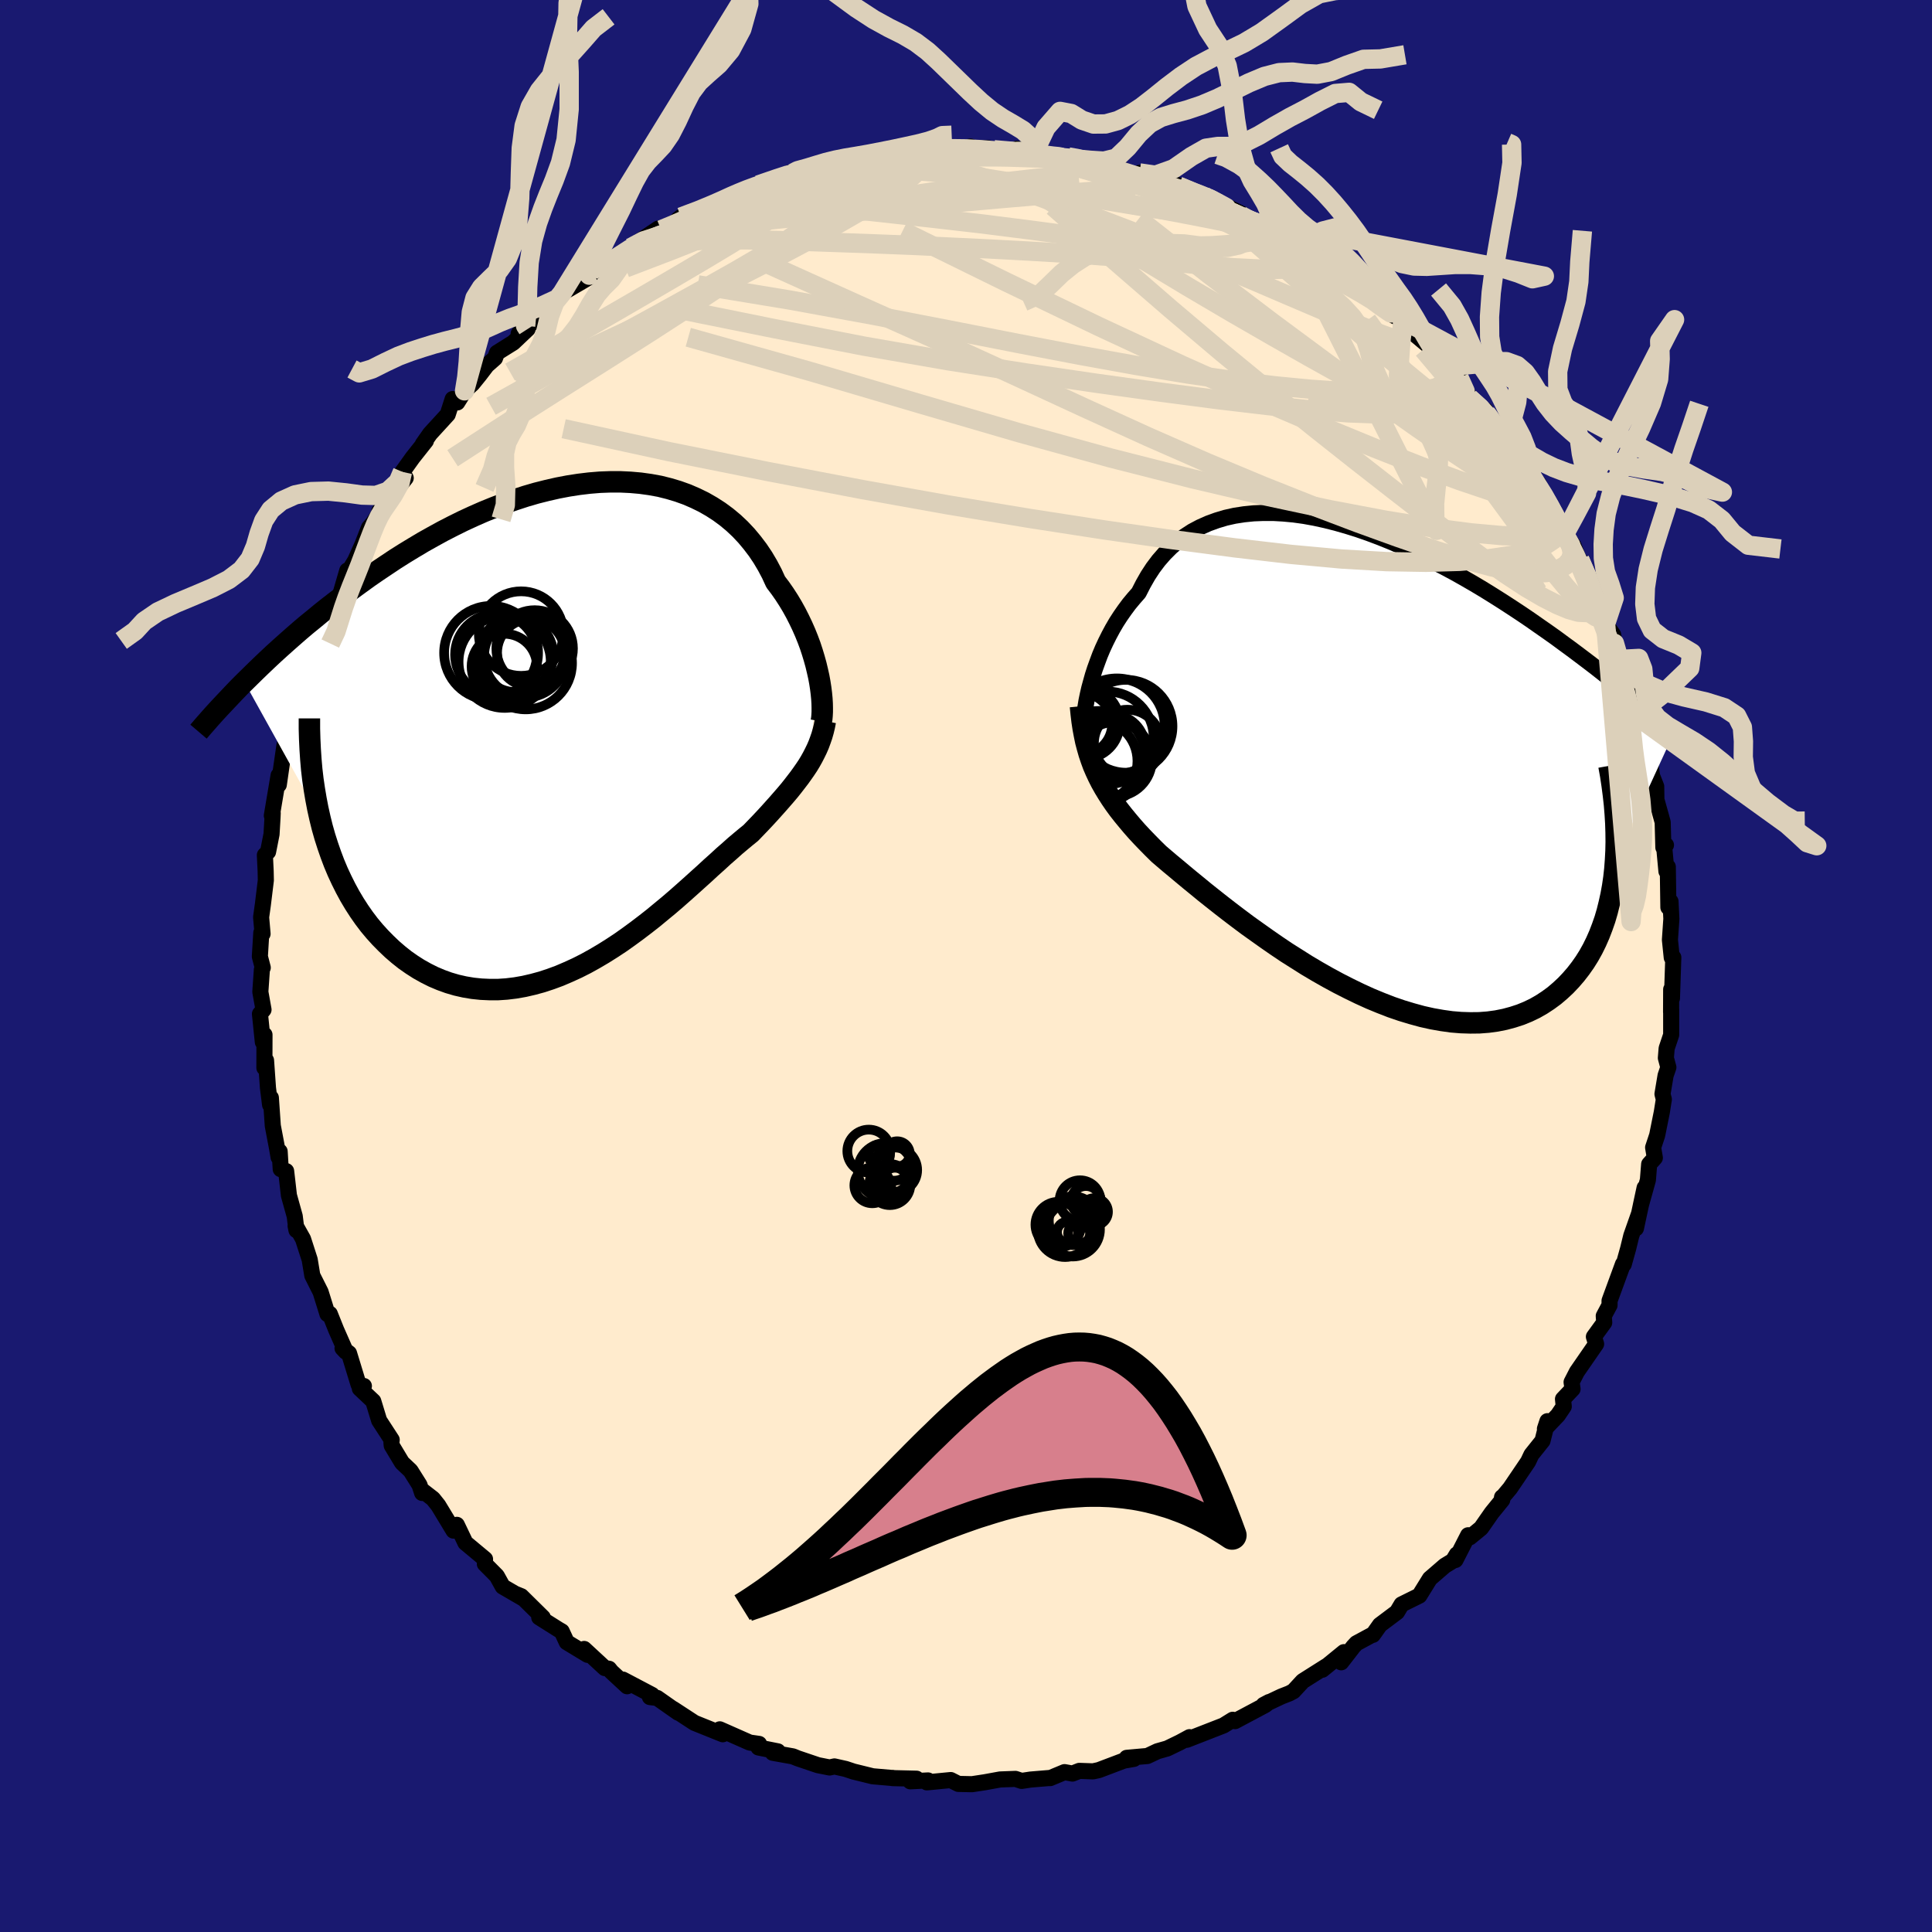 
  <svg viewBox="-100 -100 200 200" xmlns="http://www.w3.org/2000/svg" width="500" height="500" id="face-svg">
    <defs>
      <clipPath id="leftEyeClipPath">
        <polyline points="25.38,-5.32 25.24,-5.94 25.09,-6.57 24.91,-7.22 24.71,-7.88 24.49,-8.55 24.24,-9.22 23.97,-9.89 23.67,-10.57 23.35,-11.24 23.01,-11.91 22.64,-12.58 22.25,-13.23 21.83,-13.88 21.39,-14.51 20.92,-15.13 20.52,-16 20.07,-16.85 19.59,-17.66 19.06,-18.45 18.49,-19.2 17.89,-19.92 17.24,-20.61 16.56,-21.25 15.84,-21.85 15.08,-22.41 14.29,-22.92 13.47,-23.39 12.61,-23.81 11.73,-24.19 10.81,-24.52 9.87,-24.8 8.91,-25.04 7.92,-25.22 6.91,-25.36 5.89,-25.45 4.84,-25.5 3.79,-25.5 2.72,-25.46 1.63,-25.37 0.55,-25.24 -0.55,-25.07 -1.65,-24.86 -2.75,-24.61 -3.86,-24.33 -4.96,-24.01 -6.06,-23.65 -7.15,-23.27 -8.24,-22.85 -9.32,-22.41 -10.39,-21.94 -11.45,-21.45 -12.5,-20.93 -13.53,-20.4 -14.55,-19.84 -15.55,-19.28 -16.54,-18.69 -17.51,-18.1 -18.46,-17.5 -19.39,-16.88 -20.3,-16.27 -21.2,-15.65 -22.07,-15.02 -22.92,-14.4 -23.75,-13.78 -24.57,-13.16 -25.36,-12.55 -26.14,-11.93 -26.89,-11.31 -27.64,-10.7 -28.36,-10.09 -29.07,-9.47 -29.75,-8.87 -30.42,-8.27 -31.08,-7.67 -31.71,-7.08 -32.33,-6.49 -32.93,-5.91 -33.51,-5.34 -34.08,-4.78 -26.26,9.31 -26.02,10.28 -25.75,11.23 -25.45,12.17 -25.13,13.09 -24.79,13.99 -24.42,14.87 -24.02,15.73 -23.6,16.57 -23.16,17.38 -22.69,18.17 -22.2,18.93 -21.69,19.66 -21.16,20.36 -20.6,21.03 -20.02,21.67 -19.41,22.29 -18.78,22.89 -18.13,23.45 -17.45,23.99 -16.75,24.48 -16.03,24.94 -15.28,25.36 -14.52,25.74 -13.74,26.07 -12.94,26.36 -12.12,26.6 -11.28,26.79 -10.44,26.93 -9.58,27.02 -8.7,27.06 -7.82,27.06 -6.93,27 -6.03,26.89 -5.12,26.73 -4.21,26.52 -3.29,26.27 -2.38,25.97 -1.46,25.63 -0.55,25.24 0.37,24.82 1.28,24.36 2.18,23.86 3.08,23.33 3.97,22.77 4.85,22.19 5.71,21.58 6.57,20.95 7.41,20.31 8.24,19.66 9.05,18.99 9.85,18.33 10.63,17.66 11.39,16.99 12.13,16.33 12.85,15.68 13.55,15.05 14.22,14.43 14.88,13.84 15.51,13.26 16.13,12.72 16.71,12.2 17.28,11.72 17.82,11.27 18.34,10.85 18.84,10.33 19.34,9.81 19.81,9.31 20.27,8.81 20.71,8.32 21.14,7.84 21.55,7.37 21.95,6.91 22.33,6.46 22.69,6.01 23.03,5.57 23.36,5.14 23.67,4.71 23.97,4.28 24.25,3.86" />
      </clipPath>
      <clipPath id="rightEyeClipPath">
        <polyline points="-28.43,-7.9 -28.25,-8.56 -28.06,-9.24 -27.84,-9.92 -27.59,-10.61 -27.33,-11.31 -27.04,-12 -26.72,-12.69 -26.38,-13.37 -26.02,-14.04 -25.63,-14.71 -25.21,-15.36 -24.77,-15.99 -24.31,-16.61 -23.82,-17.2 -23.31,-17.78 -22.85,-18.68 -22.36,-19.54 -21.83,-20.35 -21.25,-21.12 -20.63,-21.83 -19.97,-22.49 -19.27,-23.1 -18.53,-23.64 -17.76,-24.14 -16.95,-24.57 -16.1,-24.95 -15.22,-25.27 -14.32,-25.54 -13.38,-25.75 -12.41,-25.9 -11.42,-26 -10.41,-26.04 -9.38,-26.04 -8.33,-25.98 -7.26,-25.88 -6.18,-25.73 -5.08,-25.53 -3.98,-25.29 -2.87,-25.01 -1.75,-24.69 -0.63,-24.34 0.49,-23.95 1.61,-23.53 2.73,-23.08 3.85,-22.6 4.95,-22.1 6.05,-21.58 7.14,-21.03 8.22,-20.47 9.29,-19.9 10.34,-19.31 11.38,-18.71 12.4,-18.1 13.4,-17.48 14.38,-16.86 15.35,-16.23 16.29,-15.61 17.22,-14.98 18.12,-14.35 19.01,-13.73 19.87,-13.12 20.71,-12.5 21.53,-11.9 22.33,-11.3 23.11,-10.71 23.87,-10.13 24.61,-9.55 25.33,-8.98 26.04,-8.42 26.72,-7.86 27.39,-7.31 28.04,-6.78 28.67,-6.24 29.29,-5.72 29.88,-5.21 30.46,-4.71 31.02,-4.21 31.57,-3.73 32.09,-3.26 26.05,9.89 25.98,10.82 25.88,11.73 25.75,12.62 25.59,13.5 25.4,14.36 25.19,15.21 24.95,16.03 24.67,16.83 24.37,17.61 24.04,18.36 23.68,19.09 23.29,19.79 22.87,20.46 22.42,21.1 21.94,21.72 21.43,22.31 20.89,22.88 20.31,23.42 19.71,23.93 19.07,24.4 18.4,24.84 17.7,25.24 16.97,25.59 16.21,25.9 15.41,26.16 14.59,26.38 13.74,26.55 12.86,26.67 11.95,26.74 11.02,26.75 10.06,26.72 9.08,26.64 8.08,26.5 7.06,26.32 6.03,26.09 4.97,25.8 3.91,25.48 2.83,25.11 1.75,24.69 0.66,24.24 -0.44,23.74 -1.53,23.21 -2.63,22.65 -3.72,22.06 -4.81,21.44 -5.89,20.8 -6.95,20.13 -8.01,19.46 -9.05,18.76 -10.06,18.06 -11.06,17.35 -12.04,16.65 -12.99,15.94 -13.91,15.24 -14.8,14.55 -15.66,13.87 -16.49,13.21 -17.28,12.56 -18.04,11.94 -18.75,11.35 -19.43,10.78 -20.07,10.25 -20.67,9.74 -21.22,9.27 -21.82,8.68 -22.4,8.09 -22.96,7.51 -23.49,6.94 -24,6.36 -24.48,5.79 -24.94,5.23 -25.38,4.67 -25.79,4.11 -26.18,3.54 -26.54,2.98 -26.88,2.42 -27.2,1.85 -27.49,1.28 -27.76,0.7" />
      </clipPath>
      <filter id="fuzzy">
        <feTurbulence id="turbulence" baseFrequency="0.05" numOctaves="3" type="noise" result="noise" />
        <feDisplacementMap in="SourceGraphic" in2="noise" scale="2" />
      </filter>
      <linearGradient id="rainbowGradient" x1="0%" y1="0%" x2="100%" y2="0%">
        <stop offset="0%" style="stop-color: rgb(165, 42, 42); stop-opacity: 1" />
        <stop offset="50%" style="stop-color: rgb(255, 127, 80); stop-opacity: 1" />
        <stop offset="100%" style="stop-color: rgb(64, 224, 208); stop-opacity: 1" />
      </linearGradient>
    </defs>
    <rect x="-100" y="-100" width="100%" height="100%" fill="rgb(25, 25, 112)" />
    <polyline id="faceContour" points="73.22,-0.89 73.08,3.34 73,2.42 72.99,4.77 73,4.49 73,7.13 72.53,8.53 72.45,9.52 72.71,10.49 72.42,11.34 72.1,13.25 72.24,13.81 72.03,15.13 71.55,17.52 71.13,18.79 71.31,19.86 70.72,20.52 70.59,22.15 69.86,24.77 70.25,22.96 69.35,27.16 69.68,25.62 68.87,27.92 68.54,29.27 68.09,30.88 68.01,30.86 66.62,34.65 66.62,35.11 66.02,36.23 66.07,36.91 65,38.38 65.23,39.13 63.24,42.01 62.69,43.08 62.79,43.79 61.8,44.83 61.88,45.6 61.28,46.49 59.93,47.91 60.19,47.12 59.68,49.15 58.53,50.59 58.19,51.31 56.32,54.07 55.48,55.07 55.49,54.99 55.51,55.27 54.42,56.61 53.32,58.19 52.16,59.14 51.98,58.93 50.67,61.49 50.81,60.91 50.41,61.57 49.57,62.08 48.02,63.42 46.93,65.18 45.09,66.09 44.62,66.88 42.85,68.21 42.12,69.24 42.05,69.23 40.42,70.11 40.11,70.44 38.84,72.08 39.12,71.03 36.89,72.85 37.31,72.48 34.86,74.03 33.9,75.07 33.47,75.3 32.65,75.62 30.81,76.49 31.38,76.19 30.97,76.51 27.85,78.17 27.61,78.03 26.66,78.62 22.86,80.1 23.14,79.83 22.14,80.37 20.84,81 19.82,81.29 18.78,81.78 16.64,81.97 17.38,82.08 16.34,82.26 13.75,83.24 13.15,83.37 11.73,83.32 11.02,83.6 10.2,83.45 8.71,84.07 8.61,84.06 6.68,84.22 5.76,84.36 5.12,84.15 3.53,84.21 1.94,84.5 0.62,84.7 -0.79,84.67 -1.58,84.27 -4.05,84.51 -3.93,84.31 -5.77,84.4 -5.12,84.13 -7.61,84.07 -7.58,84.05 -7.7,84.05 -9.66,83.88 -11.65,83.39 -12.46,83.12 -13.62,82.86 -14.12,82.97 -15.33,82.73 -17.43,82.02 -17.92,81.82 -20,81.45 -19.48,81.3 -21.48,80.9 -21.42,80.53 -22.39,80.39 -25.49,79.02 -25.69,79.21 -25.18,79.53 -28.11,78.35 -30.33,76.9 -29.79,77.3 -31.97,75.77 -32.72,75.68 -32.5,75.46 -35.52,73.87 -35.08,74.56 -36.71,73.05 -36.95,72.75 -37.39,72.68 -39.53,70.7 -39.17,71.31 -41.33,70 -41.85,68.88 -42.18,68.69 -44.18,67.43 -43.81,67.44 -46.04,65.24 -46.61,65.01 -45.81,65.49 -47.96,64.24 -48.57,63.14 -49.81,61.89 -49.79,61.4 -51.82,59.71 -52.71,57.85 -53.05,58.45 -54.63,55.84 -55.18,55.15 -56.33,54.26 -56.3,54.55 -56.57,53.73 -57.5,52.25 -58.38,51.42 -59.45,49.64 -59.48,49.31 -59.45,49.05 -60.75,47.05 -61.36,45.05 -62.75,43.74 -62.33,43.48 -62.88,43.33 -63.87,40.09 -64.54,39.57 -64.2,39.93 -65.2,37.66 -65.86,36.01 -66.1,36.03 -66.81,33.75 -67.67,32.04 -67.94,30.4 -68.63,28.26 -69.4,26.89 -69.31,27.35 -69.49,25.9 -70.09,23.75 -70.24,22.44 -70.38,21.23 -70.94,21.03 -71.05,19.2 -71.16,19.8 -71.32,18.86 -71.76,16.54 -71.96,13.64 -72.04,14.37 -72.26,12.62 -72.46,9.77 -72.63,10.54 -72.62,7.12 -72.79,7.88 -73.09,4.96 -72.72,4.52 -73.05,2.68 -72.89,0.37 -72.8,0.17 -73.1,-0.98 -72.95,-3.44 -72.82,-3.33 -72.97,-5.05 -72.79,-6.34 -72.48,-8.87 -72.5,-9.82 -72.58,-11.48 -72.25,-11.82 -71.89,-13.65 -71.79,-15.38 -71.77,-15.83 -71.86,-15.57 -71.16,-19.73 -71.14,-18.76 -70.55,-22.87 -70.08,-23.07 -69.77,-25.55 -70.26,-23.71 -69.08,-26.58 -68.72,-28.17 -68.64,-28.36 -68.34,-29.69 -67.66,-31.96 -67.39,-32.9 -66.99,-33.98 -66.22,-35 -65.64,-37.34 -65,-37.64 -64.83,-38.26 -64.05,-40.94 -64.05,-40.6 -63.23,-41.97 -62.48,-43.64 -61.8,-45.38 -61.39,-45.85 -60.65,-46.96 -60.53,-47.33 -60.72,-47.11 -60.13,-47.85 -58,-50.52 -58.34,-51.15 -57.28,-52.63 -55.91,-54.36 -56.23,-54.03 -55.48,-55.1 -53.65,-57.1 -53.14,-58.69 -52.66,-58.34 -51.91,-59.54 -51.1,-60.27 -50.34,-61.21 -49.6,-62.18 -48.76,-62.92 -48.55,-63.48 -46.87,-64.53 -45.38,-65.94 -46.31,-65.45 -44.44,-66.96 -43.93,-67.81 -42.53,-68.96 -41.82,-69.65 -38.39,-71.66 -39.91,-70.94 -38.54,-71.74 -38.42,-72.14 -36.24,-73.28 -34.72,-74.35 -33.68,-75.11 -31.87,-76.33 -32.41,-75.56 -30.61,-76.75 -29.17,-77.46 -29.82,-77.28 -29.51,-77.53 -27.53,-78.22 -25.61,-79.07 -24.36,-79.55 -24.85,-79.54 -23.57,-80.1 -23.4,-80.16 -21.5,-80.85 -18.9,-81.74 -17.93,-82.07 -18.3,-82.09 -15.1,-82.91 -16.01,-82.37 -13.79,-82.98 -12.87,-83.07 -13.08,-83.03 -11.03,-83.52 -9.07,-83.95 -7.07,-84.12 -7.73,-84.26 -4.73,-84.57 -4.05,-84.41 -1.52,-84.5 -3.47,-84.66 -1.46,-84.51 0.48,-84.82 0.94,-84.63 2.26,-84.67 3.22,-84.37 5.26,-84.31 5.26,-84.6 7.06,-84.22 7.25,-83.94 10.15,-83.63 10.6,-83.75 10.8,-83.8 12.87,-83.41 14.16,-82.93 16.29,-82.29 16.32,-82.38 16.87,-82.07 18.2,-81.72 17.96,-82.1 19.59,-81.74 21.59,-80.96 23,-80.38 24.16,-79.94 24.7,-79.66 24.42,-79.9 28.62,-77.82 27.46,-78.04 29.5,-77.03 29.6,-77.21 31.87,-76.17 31.01,-76.89 33.45,-75.38 33.53,-74.95 35.62,-73.94 35.63,-74.2 37.03,-72.99 37.94,-72.54 37.5,-72.46 39.36,-71.33 41.88,-69.22 42.1,-69.07 43.9,-67.52 44.4,-67.54 44.32,-67.3 45.22,-66.89 45.97,-65.8 48.07,-64.04 48.87,-63.34 48.64,-62.81 50.97,-60.3 51.05,-60.88 52.21,-58.75 52.1,-58.79 53.85,-57.21 53.75,-57.54 54.55,-55.93 55.24,-55.45 56.59,-53.77 57.5,-52.46 56.74,-52.52 59.3,-49.91 58.37,-51.01 60.64,-47.43 60.45,-47.89 60.85,-46.65 61.55,-45.41 61.95,-44.68 62.88,-43.53 63.6,-41.66 63.53,-42.06 64.43,-40.37 65.22,-37.88 65.07,-37.98 66.21,-35.42 66.99,-34.3 67.13,-33.4 67.61,-31.73 67.6,-31.22 68.52,-30.11 68.94,-28.75 69.39,-26.43 69.32,-25.95 70.24,-23.63 70.1,-24.53 70.54,-22.75 70.8,-21.31 71.02,-19.68 71.45,-18.59 71.47,-17.22 72.12,-14.89 72.19,-12.27 72.46,-12.52 72.26,-12.48 72.51,-9.8 72.65,-10.27 72.71,-6.07 72.73,-6.21 72.93,-6.68 73.02,-4.88 72.87,-2.71 73.06,-0.87 73.22,-0.89 73.08,3.34" fill="rgb(255, 235, 205)" stroke="black" stroke-width="1.667" stroke-linejoin="round" filter="url(#fuzzy)" />
    <g transform="translate(41.19 -20.86)">
      <polyline id="rightCountour" points="-28.43,-7.9 -28.25,-8.56 -28.06,-9.24 -27.84,-9.92 -27.59,-10.61 -27.33,-11.31 -27.04,-12 -26.72,-12.69 -26.38,-13.37 -26.02,-14.04 -25.63,-14.71 -25.21,-15.36 -24.77,-15.99 -24.31,-16.61 -23.82,-17.2 -23.31,-17.78 -22.85,-18.68 -22.36,-19.54 -21.83,-20.35 -21.25,-21.12 -20.63,-21.83 -19.97,-22.49 -19.27,-23.1 -18.53,-23.64 -17.76,-24.14 -16.95,-24.57 -16.1,-24.95 -15.22,-25.27 -14.32,-25.54 -13.38,-25.75 -12.41,-25.9 -11.42,-26 -10.41,-26.04 -9.38,-26.04 -8.33,-25.98 -7.26,-25.88 -6.18,-25.73 -5.08,-25.53 -3.98,-25.29 -2.87,-25.01 -1.75,-24.69 -0.63,-24.34 0.49,-23.95 1.61,-23.53 2.73,-23.08 3.85,-22.6 4.95,-22.1 6.05,-21.58 7.14,-21.03 8.22,-20.47 9.29,-19.9 10.34,-19.31 11.38,-18.71 12.4,-18.1 13.4,-17.48 14.38,-16.86 15.35,-16.23 16.29,-15.61 17.22,-14.98 18.12,-14.35 19.01,-13.73 19.87,-13.12 20.71,-12.5 21.53,-11.9 22.33,-11.3 23.11,-10.71 23.87,-10.13 24.61,-9.55 25.33,-8.98 26.04,-8.42 26.72,-7.86 27.39,-7.31 28.04,-6.78 28.67,-6.24 29.29,-5.72 29.88,-5.21 30.46,-4.71 31.02,-4.21 31.57,-3.73 32.09,-3.26 26.05,9.89 25.98,10.82 25.88,11.73 25.75,12.62 25.59,13.5 25.4,14.36 25.19,15.21 24.95,16.03 24.67,16.83 24.37,17.61 24.04,18.36 23.68,19.09 23.29,19.79 22.87,20.46 22.42,21.1 21.94,21.72 21.43,22.31 20.89,22.88 20.31,23.42 19.71,23.93 19.07,24.4 18.4,24.84 17.7,25.24 16.97,25.59 16.21,25.9 15.41,26.16 14.59,26.38 13.74,26.55 12.86,26.67 11.95,26.74 11.02,26.75 10.06,26.72 9.08,26.64 8.08,26.5 7.06,26.32 6.03,26.09 4.97,25.8 3.91,25.48 2.83,25.11 1.75,24.69 0.66,24.24 -0.44,23.74 -1.53,23.21 -2.63,22.65 -3.72,22.06 -4.81,21.44 -5.89,20.8 -6.95,20.13 -8.01,19.46 -9.05,18.76 -10.06,18.06 -11.06,17.35 -12.04,16.65 -12.99,15.94 -13.91,15.24 -14.8,14.55 -15.66,13.87 -16.49,13.21 -17.28,12.56 -18.04,11.94 -18.75,11.35 -19.43,10.78 -20.07,10.25 -20.67,9.74 -21.22,9.27 -21.82,8.68 -22.4,8.09 -22.96,7.51 -23.49,6.94 -24,6.36 -24.48,5.79 -24.94,5.23 -25.38,4.67 -25.79,4.11 -26.18,3.54 -26.54,2.98 -26.88,2.42 -27.2,1.85 -27.49,1.28 -27.76,0.7" fill="white" stroke="white" stroke-width="0" stroke-linejoin="round" filter="url(#fuzzy)" />
    </g>
    <g transform="translate(-40.62 -24.62)">
      <polyline id="leftCountour" points="25.38,-5.32 25.24,-5.94 25.09,-6.57 24.91,-7.22 24.71,-7.88 24.49,-8.55 24.24,-9.22 23.97,-9.89 23.67,-10.57 23.35,-11.24 23.01,-11.91 22.64,-12.58 22.25,-13.23 21.83,-13.88 21.39,-14.51 20.92,-15.13 20.52,-16 20.07,-16.85 19.59,-17.66 19.06,-18.45 18.49,-19.2 17.89,-19.92 17.24,-20.61 16.56,-21.25 15.84,-21.85 15.08,-22.41 14.29,-22.92 13.47,-23.39 12.61,-23.81 11.73,-24.19 10.81,-24.52 9.87,-24.8 8.91,-25.04 7.92,-25.22 6.91,-25.36 5.89,-25.45 4.84,-25.5 3.79,-25.5 2.72,-25.46 1.63,-25.37 0.55,-25.24 -0.55,-25.07 -1.65,-24.86 -2.75,-24.61 -3.86,-24.33 -4.96,-24.01 -6.06,-23.65 -7.15,-23.27 -8.24,-22.85 -9.32,-22.41 -10.39,-21.94 -11.45,-21.45 -12.5,-20.93 -13.53,-20.4 -14.55,-19.84 -15.55,-19.28 -16.54,-18.69 -17.51,-18.1 -18.46,-17.5 -19.39,-16.88 -20.3,-16.27 -21.2,-15.65 -22.07,-15.02 -22.92,-14.4 -23.75,-13.78 -24.57,-13.16 -25.36,-12.55 -26.14,-11.93 -26.89,-11.31 -27.64,-10.7 -28.36,-10.09 -29.07,-9.47 -29.75,-8.87 -30.42,-8.27 -31.08,-7.67 -31.71,-7.08 -32.33,-6.49 -32.93,-5.91 -33.51,-5.34 -34.08,-4.78 -26.26,9.31 -26.02,10.28 -25.75,11.23 -25.45,12.17 -25.13,13.09 -24.79,13.99 -24.42,14.87 -24.02,15.73 -23.6,16.57 -23.16,17.38 -22.69,18.17 -22.2,18.93 -21.69,19.66 -21.16,20.36 -20.6,21.03 -20.02,21.67 -19.41,22.29 -18.78,22.89 -18.13,23.45 -17.45,23.99 -16.75,24.48 -16.03,24.94 -15.28,25.36 -14.52,25.74 -13.74,26.07 -12.94,26.36 -12.12,26.6 -11.28,26.79 -10.44,26.93 -9.58,27.02 -8.7,27.06 -7.82,27.06 -6.93,27 -6.03,26.89 -5.12,26.73 -4.21,26.52 -3.29,26.27 -2.38,25.97 -1.46,25.63 -0.55,25.24 0.37,24.82 1.28,24.36 2.18,23.86 3.08,23.33 3.97,22.77 4.85,22.19 5.71,21.58 6.57,20.95 7.41,20.31 8.24,19.66 9.05,18.99 9.85,18.33 10.63,17.66 11.39,16.99 12.13,16.33 12.85,15.68 13.55,15.05 14.22,14.43 14.88,13.84 15.51,13.26 16.13,12.72 16.71,12.2 17.28,11.72 17.82,11.27 18.34,10.85 18.84,10.33 19.34,9.81 19.81,9.31 20.27,8.81 20.71,8.32 21.14,7.84 21.55,7.37 21.95,6.91 22.33,6.46 22.69,6.01 23.03,5.57 23.36,5.14 23.67,4.71 23.97,4.28 24.25,3.86" fill="white" stroke="white" stroke-width="0" stroke-linejoin="round" filter="url(#fuzzy)" />
    </g>
    <g transform="translate(41.19 -20.86)">
      <polyline id="rightUpper" points="-29.08,-2.92 -29.09,-3.21 -29.08,-3.56 -29.06,-3.97 -29.03,-4.42 -28.97,-4.92 -28.9,-5.46 -28.81,-6.03 -28.71,-6.63 -28.58,-7.25 -28.43,-7.9 -28.25,-8.56 -28.06,-9.24 -27.84,-9.92 -27.59,-10.61 -27.33,-11.31 -27.04,-12 -26.72,-12.69 -26.38,-13.37 -26.02,-14.04 -25.63,-14.71 -25.21,-15.36 -24.77,-15.99 -24.31,-16.61 -23.82,-17.2 -23.31,-17.78 -22.85,-18.68 -22.36,-19.54 -21.83,-20.35 -21.25,-21.12 -20.63,-21.83 -19.97,-22.49 -19.27,-23.1 -18.53,-23.64 -17.76,-24.14 -16.95,-24.57 -16.1,-24.95 -15.22,-25.27 -14.32,-25.54 -13.38,-25.75 -12.41,-25.9 -11.42,-26 -10.41,-26.04 -9.38,-26.04 -8.33,-25.98 -7.26,-25.88 -6.18,-25.73 -5.08,-25.53 -3.98,-25.29 -2.87,-25.01 -1.75,-24.69 -0.63,-24.34 0.49,-23.95 1.61,-23.53 2.73,-23.08 3.85,-22.6 4.95,-22.1 6.05,-21.58 7.14,-21.03 8.22,-20.47 9.29,-19.9 10.34,-19.31 11.38,-18.71 12.4,-18.1 13.4,-17.48 14.38,-16.86 15.35,-16.23 16.29,-15.61 17.22,-14.98 18.12,-14.35 19.01,-13.73 19.87,-13.12 20.71,-12.5 21.53,-11.9 22.33,-11.3 23.11,-10.71 23.87,-10.13 24.61,-9.55 25.33,-8.98 26.04,-8.42 26.72,-7.86 27.39,-7.31 28.04,-6.78 28.67,-6.24 29.29,-5.72 29.88,-5.21 30.46,-4.71 31.02,-4.21 31.57,-3.73 32.09,-3.26 32.6,-2.79 33.1,-2.34 33.58,-1.9 34.04,-1.46 34.48,-1.04 34.92,-0.63 35.33,-0.22 35.73,0.17 36.12,0.55 36.5,0.93" fill="none" stroke="black" stroke-width="1.667" stroke-linejoin="round" filter="url(#fuzzy)" />
      <polyline id="rightLower" points="-29.34,-6.03 -29.26,-5.23 -29.17,-4.47 -29.06,-3.74 -28.93,-3.05 -28.79,-2.37 -28.62,-1.73 -28.44,-1.1 -28.23,-0.48 -28.01,0.12 -27.76,0.7 -27.49,1.28 -27.2,1.85 -26.88,2.42 -26.54,2.98 -26.18,3.54 -25.79,4.11 -25.38,4.67 -24.94,5.23 -24.48,5.79 -24,6.36 -23.49,6.94 -22.96,7.51 -22.4,8.09 -21.82,8.68 -21.22,9.27 -20.67,9.74 -20.07,10.25 -19.43,10.78 -18.75,11.35 -18.04,11.94 -17.28,12.56 -16.49,13.21 -15.66,13.87 -14.8,14.55 -13.91,15.24 -12.99,15.94 -12.04,16.65 -11.06,17.35 -10.06,18.06 -9.05,18.76 -8.01,19.46 -6.95,20.13 -5.89,20.8 -4.81,21.44 -3.72,22.06 -2.63,22.65 -1.53,23.21 -0.44,23.74 0.66,24.24 1.75,24.69 2.83,25.11 3.91,25.48 4.97,25.8 6.03,26.09 7.06,26.32 8.08,26.5 9.08,26.64 10.06,26.72 11.02,26.75 11.95,26.74 12.86,26.67 13.74,26.55 14.59,26.38 15.41,26.16 16.21,25.9 16.97,25.59 17.7,25.24 18.4,24.84 19.07,24.4 19.71,23.93 20.31,23.42 20.89,22.88 21.43,22.31 21.94,21.72 22.42,21.1 22.87,20.46 23.29,19.79 23.68,19.09 24.04,18.36 24.37,17.61 24.67,16.83 24.95,16.03 25.19,15.21 25.4,14.36 25.59,13.5 25.75,12.62 25.88,11.73 25.98,10.82 26.05,9.89 26.1,8.96 26.12,8.01 26.11,7.05 26.08,6.09 26.02,5.11 25.94,4.13 25.83,3.14 25.7,2.14 25.55,1.14 25.37,0.14" fill="none" stroke="black" stroke-width="2.222" stroke-linejoin="round" filter="url(#fuzzy)" />
      <circle r="4.81" cx="-27.422" cy="-0.732" stroke="black" fill="none" stroke-width="1.0" filter="url(#fuzzy)" clip-path="url(#rightEyeClipPath)" /><circle r="3.47" cx="-24.477" cy="-2.202" stroke="black" fill="none" stroke-width="1.0" filter="url(#fuzzy)" clip-path="url(#rightEyeClipPath)" /><circle r="3.688" cx="-28.962" cy="-4.287" stroke="black" fill="none" stroke-width="1.0" filter="url(#fuzzy)" clip-path="url(#rightEyeClipPath)" /><circle r="4.292" cx="-27.732" cy="-0.357" stroke="black" fill="none" stroke-width="1.0" filter="url(#fuzzy)" clip-path="url(#rightEyeClipPath)" /><circle r="3.862" cx="-25.802" cy="-0.532" stroke="black" fill="none" stroke-width="1.0" filter="url(#fuzzy)" clip-path="url(#rightEyeClipPath)" /><circle r="4.806" cx="-24.622" cy="-3.957" stroke="black" fill="none" stroke-width="1.0" filter="url(#fuzzy)" clip-path="url(#rightEyeClipPath)" /><circle r="3.184" cx="-29.242" cy="-4.212" stroke="black" fill="none" stroke-width="1.0" filter="url(#fuzzy)" clip-path="url(#rightEyeClipPath)" /><circle r="4.948" cx="-25.572" cy="-3.962" stroke="black" fill="none" stroke-width="1.0" filter="url(#fuzzy)" clip-path="url(#rightEyeClipPath)" /><circle r="4.796" cx="-26.557" cy="-2.757" stroke="black" fill="none" stroke-width="1.0" filter="url(#fuzzy)" clip-path="url(#rightEyeClipPath)" /><circle r="3.366" cx="-26.032" cy="-1.787" stroke="black" fill="none" stroke-width="1.0" filter="url(#fuzzy)" clip-path="url(#rightEyeClipPath)" />
      </g>
    <g transform="translate(-40.62 -24.62)">
      <polyline id="leftUpper" points="25.64,-0.7 25.69,-0.98 25.72,-1.31 25.74,-1.69 25.74,-2.11 25.73,-2.56 25.7,-3.06 25.65,-3.58 25.58,-4.14 25.49,-4.72 25.38,-5.32 25.24,-5.94 25.09,-6.57 24.91,-7.22 24.71,-7.88 24.49,-8.55 24.24,-9.22 23.97,-9.89 23.67,-10.57 23.35,-11.24 23.01,-11.91 22.64,-12.58 22.25,-13.23 21.83,-13.88 21.39,-14.51 20.92,-15.13 20.52,-16 20.07,-16.85 19.59,-17.66 19.06,-18.45 18.49,-19.2 17.89,-19.92 17.24,-20.61 16.56,-21.25 15.84,-21.85 15.08,-22.41 14.29,-22.92 13.47,-23.39 12.61,-23.81 11.73,-24.19 10.81,-24.52 9.87,-24.8 8.91,-25.04 7.92,-25.22 6.91,-25.36 5.89,-25.45 4.84,-25.5 3.79,-25.5 2.72,-25.46 1.63,-25.37 0.55,-25.24 -0.55,-25.07 -1.65,-24.86 -2.75,-24.61 -3.86,-24.33 -4.96,-24.01 -6.06,-23.65 -7.15,-23.27 -8.24,-22.85 -9.32,-22.41 -10.39,-21.94 -11.45,-21.45 -12.5,-20.93 -13.53,-20.4 -14.55,-19.84 -15.55,-19.28 -16.54,-18.69 -17.51,-18.1 -18.46,-17.5 -19.39,-16.88 -20.3,-16.27 -21.2,-15.65 -22.07,-15.02 -22.92,-14.4 -23.75,-13.78 -24.57,-13.16 -25.36,-12.55 -26.14,-11.93 -26.89,-11.31 -27.64,-10.7 -28.36,-10.09 -29.07,-9.47 -29.75,-8.87 -30.42,-8.27 -31.08,-7.67 -31.71,-7.08 -32.33,-6.49 -32.93,-5.91 -33.51,-5.34 -34.08,-4.78 -34.63,-4.23 -35.16,-3.68 -35.67,-3.14 -36.17,-2.61 -36.65,-2.1 -37.12,-1.59 -37.57,-1.09 -38,-0.6 -38.42,-0.12 -38.83,0.36" fill="none" stroke="black" stroke-width="2.222" stroke-linejoin="round" filter="url(#fuzzy)" />
      <polyline id="leftLower" points="26.06,-0.73 25.96,-0.21 25.84,0.29 25.7,0.78 25.54,1.24 25.37,1.7 25.18,2.14 24.97,2.57 24.75,3 24.51,3.43 24.25,3.86 23.97,4.28 23.67,4.71 23.36,5.14 23.03,5.57 22.69,6.01 22.33,6.46 21.95,6.91 21.55,7.37 21.14,7.84 20.71,8.32 20.27,8.81 19.81,9.31 19.34,9.81 18.84,10.33 18.34,10.85 17.82,11.27 17.28,11.72 16.71,12.2 16.13,12.72 15.51,13.26 14.88,13.84 14.22,14.43 13.55,15.05 12.85,15.68 12.13,16.33 11.39,16.99 10.63,17.66 9.85,18.33 9.05,18.99 8.24,19.66 7.41,20.31 6.57,20.95 5.71,21.58 4.85,22.19 3.97,22.77 3.08,23.33 2.18,23.86 1.28,24.36 0.37,24.82 -0.55,25.24 -1.46,25.63 -2.38,25.97 -3.29,26.27 -4.21,26.52 -5.12,26.73 -6.03,26.89 -6.93,27 -7.82,27.06 -8.7,27.06 -9.58,27.02 -10.44,26.93 -11.28,26.79 -12.12,26.6 -12.94,26.36 -13.74,26.07 -14.52,25.74 -15.28,25.36 -16.03,24.94 -16.75,24.48 -17.45,23.99 -18.13,23.45 -18.78,22.89 -19.41,22.29 -20.02,21.67 -20.6,21.03 -21.16,20.36 -21.69,19.66 -22.2,18.93 -22.69,18.17 -23.16,17.38 -23.6,16.57 -24.02,15.73 -24.42,14.87 -24.79,13.99 -25.13,13.09 -25.45,12.17 -25.75,11.23 -26.02,10.28 -26.26,9.31 -26.48,8.32 -26.67,7.33 -26.84,6.32 -26.99,5.3 -27.11,4.27 -27.2,3.23 -27.27,2.18 -27.32,1.12 -27.35,0.06 -27.35,-1.01" fill="none" stroke="black" stroke-width="2.222" stroke-linejoin="round" filter="url(#fuzzy)" />
      <circle r="4.798" cx="-4.962" cy="-6.745" stroke="black" fill="none" stroke-width="1.0" filter="url(#fuzzy)" clip-path="url(#leftEyeClipPath)" /><circle r="3.86" cx="-5.967" cy="-7.59" stroke="black" fill="none" stroke-width="1.0" filter="url(#fuzzy)" clip-path="url(#leftEyeClipPath)" /><circle r="3.388" cx="-7.172" cy="-6.385" stroke="black" fill="none" stroke-width="1.0" filter="url(#fuzzy)" clip-path="url(#leftEyeClipPath)" /><circle r="4.862" cx="-8.542" cy="-7.79" stroke="black" fill="none" stroke-width="1.0" filter="url(#fuzzy)" clip-path="url(#leftEyeClipPath)" /><circle r="3.506" cx="-4.417" cy="-7.8" stroke="black" fill="none" stroke-width="1.0" filter="url(#fuzzy)" clip-path="url(#leftEyeClipPath)" /><circle r="3.964" cx="-4.032" cy="-8.25" stroke="black" fill="none" stroke-width="1.0" filter="url(#fuzzy)" clip-path="url(#leftEyeClipPath)" /><circle r="4.376" cx="-5.437" cy="-9.79" stroke="black" fill="none" stroke-width="1.0" filter="url(#fuzzy)" clip-path="url(#leftEyeClipPath)" /><circle r="4.238" cx="-8.032" cy="-7.605" stroke="black" fill="none" stroke-width="1.0" filter="url(#fuzzy)" clip-path="url(#leftEyeClipPath)" /><circle r="4.772" cx="-7.137" cy="-6.87" stroke="black" fill="none" stroke-width="1.0" filter="url(#fuzzy)" clip-path="url(#leftEyeClipPath)" /><circle r="4.262" cx="-5.012" cy="-7.435" stroke="black" fill="none" stroke-width="1.0" filter="url(#fuzzy)" clip-path="url(#leftEyeClipPath)" />
    </g>
    <g id="hairs">
      <polyline points="-13.08,-83.03 -11.11,-83.45 -9.25,-83.75 -7.55,-83.97 -5.91,-84.11 -4.29,-84.19 -2.72,-84.23 -1.24,-84.25 0.15,-84.25 1.46,-84.25 2.67,-84.25 3.78,-84.24 4.74,-84.23 5.51,-84.21 6.06,-84.2 6.34,-84.2 6.35,-84.22 6.07,-84.25 5.45,-84.29 4.42,-84.37 2.91,-84.5" fill="none" stroke="rgb(220, 208, 186)" stroke-width="2" stroke-linejoin="round" filter="url(#fuzzy)" /><polyline points="-15.1,-82.91 -14.97,-82.72 -13.93,-82.8 -12.61,-82.94 -11.07,-83.09 -9.33,-83.26 -7.46,-83.42 -5.54,-83.55 -3.65,-83.65 -1.83,-83.71 -0.12,-83.75 1.47,-83.76 2.94,-83.76 4.32,-83.74 5.62,-83.7 6.82,-83.66 7.89,-83.63 8.75,-83.62 9.36,-83.64 9.69,-83.69 9.75,-83.75 9.54,-83.79 9.02,-83.84 8.07,-83.96" fill="none" stroke="rgb(220, 208, 186)" stroke-width="2" stroke-linejoin="round" filter="url(#fuzzy)" /><polyline points="48.87,-63.34 49.19,-62.44 49.64,-61.51 49.73,-60.78 49.4,-60.25 48.66,-59.86 47.53,-59.6 46.01,-59.45 44.1,-59.37 41.77,-59.38 39,-59.48 35.75,-59.7 32,-60.06 27.74,-60.59 22.96,-61.28 17.66,-62.16 11.79,-63.22 5.31,-64.46 -1.81,-65.86 -9.64,-67.37 -18.24,-68.94 -27.76,-70.51" fill="none" stroke="rgb(220, 208, 186)" stroke-width="2" stroke-linejoin="round" filter="url(#fuzzy)" /><polyline points="-15.1,-82.91 -14.92,-82.69 -13.75,-82.67 -12.2,-82.65 -10.34,-82.6 -8.18,-82.51 -5.8,-82.38 -3.29,-82.18 -0.7,-81.91 1.92,-81.57 4.54,-81.16 7.13,-80.7 9.67,-80.22 12.17,-79.75 14.62,-79.3 17.02,-78.87 19.37,-78.45 21.66,-78.03 23.85,-77.61 25.91,-77.2 27.77,-76.82 29.37,-76.53 30.61,-76.47" fill="none" stroke="rgb(220, 208, 186)" stroke-width="2" stroke-linejoin="round" filter="url(#fuzzy)" /><polyline points="-16.01,-82.37 -14.42,-82.76 -13.48,-82.92 -12.68,-83 -11.9,-83.03 -11.2,-82.97 -10.69,-82.8 -10.43,-82.49 -10.47,-82.02 -10.82,-81.41 -11.51,-80.63 -12.52,-79.71 -13.85,-78.62 -15.47,-77.36 -17.41,-75.93 -19.69,-74.29 -22.35,-72.45 -25.41,-70.38 -28.89,-68.08 -32.8,-65.55 -37.14,-62.79 -41.94,-59.76 -47.24,-56.39 -53.15,-52.57" fill="none" stroke="rgb(220, 208, 186)" stroke-width="2" stroke-linejoin="round" filter="url(#fuzzy)" /><polyline points="-9.07,-83.95 -7.82,-84.1 -6.9,-84.22 -6.02,-84.28 -5.38,-84.27 -5.16,-84.18 -5.36,-84.01 -5.96,-83.74 -6.93,-83.39 -8.28,-82.92 -10.1,-82.35 -12.49,-81.65 -15.63,-80.79 -19.65,-79.74 -24.53,-78.53" fill="none" stroke="rgb(220, 208, 186)" stroke-width="2" stroke-linejoin="round" filter="url(#fuzzy)" /><polyline points="28.62,-77.82 28.47,-77.69 29.2,-77.29 30.18,-76.86 31.17,-76.42 32.12,-75.97 32.98,-75.51 33.7,-75.1 34.21,-74.79 34.47,-74.62 34.42,-74.6 34.05,-74.73 33.35,-75.02 32.3,-75.49 30.83,-76.25 28.62,-77.53" fill="none" stroke="rgb(220, 208, 186)" stroke-width="2" stroke-linejoin="round" filter="url(#fuzzy)" /><polyline points="-29.51,-77.53 -27.7,-78.21 -26.25,-78.81 -25.18,-79.28 -24.33,-79.67 -23.52,-80.02 -22.66,-80.37 -21.79,-80.69 -20.99,-80.96 -20.36,-81.14 -19.97,-81.2 -19.87,-81.13 -20.04,-80.95 -20.47,-80.65 -21.17,-80.24 -22.15,-79.73 -23.45,-79.08 -25.15,-78.28 -27.34,-77.25 -30.18,-75.91 -33.81,-74.21" fill="none" stroke="rgb(220, 208, 186)" stroke-width="2" stroke-linejoin="round" filter="url(#fuzzy)" /><polyline points="7.25,-83.94 9.3,-83.73 10.7,-83.53 12.12,-83.2 13.71,-82.73 15.39,-82.18 17.06,-81.59 18.65,-81 20.17,-80.45 21.63,-79.92 23.08,-79.41 24.52,-78.92 25.92,-78.43 27.23,-77.95 28.41,-77.51 29.39,-77.13 30.15,-76.83 30.67,-76.63 30.93,-76.55 30.93,-76.59 30.66,-76.72 30.12,-76.91" fill="none" stroke="rgb(220, 208, 186)" stroke-width="2" stroke-linejoin="round" filter="url(#fuzzy)" /><polyline points="-7.73,-84.26 -5.63,-84.39 -4.48,-84.34 -3.95,-84.21 -3.79,-83.98 -3.87,-83.63 -4.18,-83.13 -4.76,-82.48 -5.67,-81.67 -6.96,-80.7 -8.66,-79.55 -10.8,-78.23 -13.42,-76.72 -16.51,-75 -20.11,-73.09 -24.26,-70.97 -28.97,-68.65 -34.26,-66.12 -40.11,-63.4 -46.55,-60.51" fill="none" stroke="rgb(220, 208, 186)" stroke-width="2" stroke-linejoin="round" filter="url(#fuzzy)" /><polyline points="-36.24,-73.28 -34.79,-74.22 -33.25,-75.01 -31.65,-75.66 -29.95,-76.22 -28.15,-76.76 -26.24,-77.29 -24.19,-77.82 -21.98,-78.35 -19.62,-78.91 -17.18,-79.47 -14.74,-80.04 -12.36,-80.6 -10.05,-81.15 -7.79,-81.69 -5.6,-82.21 -3.51,-82.71 -1.6,-83.17 0.07,-83.6 1.51,-83.96 2.68,-84.2" fill="none" stroke="rgb(220, 208, 186)" stroke-width="2" stroke-linejoin="round" filter="url(#fuzzy)" /><polyline points="3.22,-84.37 4.75,-84.31 6.16,-84.09 7.82,-83.69 9.73,-83.16 11.8,-82.58 13.93,-81.97 16.09,-81.34 18.26,-80.68 20.39,-80 22.44,-79.33 24.33,-78.69 26.01,-78.12 27.47,-77.64 28.69,-77.28 29.7,-77.04 30.59,-76.82" fill="none" stroke="rgb(220, 208, 186)" stroke-width="2" stroke-linejoin="round" filter="url(#fuzzy)" /><polyline points="58.37,-51.01 59.48,-48.97 59.29,-48.32 58.29,-48.24 56.6,-48.53 54.23,-49.19 51.09,-50.25 47.11,-51.72 42.26,-53.63 36.52,-55.99 29.88,-58.83 22.32,-62.21 13.77,-66.19 4.16,-70.81 -6.57,-76.08" fill="none" stroke="rgb(220, 208, 186)" stroke-width="2" stroke-linejoin="round" filter="url(#fuzzy)" /><polyline points="5.26,-84.31 5.83,-84.34 7.01,-84.1 8.47,-83.76 10.04,-83.41 11.65,-83.04 13.29,-82.63 14.95,-82.19 16.58,-81.72 18.14,-81.24 19.59,-80.79 20.92,-80.38 22.15,-80.01 23.28,-79.67 24.33,-79.36 25.28,-79.06 26.07,-78.8 26.64,-78.59 26.94,-78.48 26.94,-78.51 26.6,-78.7 25.91,-79.07 25,-79.52" fill="none" stroke="rgb(220, 208, 186)" stroke-width="2" stroke-linejoin="round" filter="url(#fuzzy)" /><polyline points="61.95,-44.68 62.59,-43.58 62.76,-42.74 62.58,-42.07 62.09,-41.49 61.28,-41.02 60.13,-40.73 58.61,-40.65 56.7,-40.85 54.37,-41.33 51.6,-42.08 48.39,-43.1 44.71,-44.37 40.54,-45.88 35.87,-47.65 30.69,-49.71 25.01,-52.08 18.85,-54.78 12.22,-57.8 5.06,-61.11 -2.72,-64.67 -11.25,-68.49 -20.45,-72.64" fill="none" stroke="rgb(220, 208, 186)" stroke-width="2" stroke-linejoin="round" filter="url(#fuzzy)" /><polyline points="10.6,-83.75 11.42,-83.61 12.88,-83.24 14.47,-82.77 15.97,-82.3 17.32,-81.88 18.55,-81.5 19.73,-81.14 20.9,-80.79 22.04,-80.43 23.1,-80.09 23.97,-79.81 24.55,-79.63 24.81,-79.57 24.75,-79.62 24.36,-79.78 23.53,-80.1 22.01,-80.72" fill="none" stroke="rgb(220, 208, 186)" stroke-width="2" stroke-linejoin="round" filter="url(#fuzzy)" /><polyline points="-13.08,-83.03 -11.25,-83.43 -9.81,-83.66 -8.8,-83.73 -8.13,-83.65 -7.77,-83.41 -7.74,-83.02 -8.08,-82.48 -8.77,-81.8 -9.8,-80.96 -11.15,-79.94 -12.86,-78.75 -14.93,-77.36 -17.42,-75.78 -20.36,-73.99 -23.77,-72 -27.67,-69.8 -32.09,-67.36 -37.07,-64.64 -42.72,-61.53 -49.17,-57.94" fill="none" stroke="rgb(220, 208, 186)" stroke-width="2" stroke-linejoin="round" filter="url(#fuzzy)" /><polyline points="63.53,-42.06 64.26,-40.41 64.77,-39.03 65.14,-37.93 65.41,-37.07 65.53,-36.46 65.47,-36.15 65.21,-36.14 64.75,-36.44 64.09,-37.06 63.2,-37.99 62.07,-39.29 60.69,-40.97 59.05,-43.09 57.14,-45.65 54.9,-48.7 52.25,-52.28 49.12,-56.48 45.48,-61.36 41.52,-66.84" fill="none" stroke="rgb(220, 208, 186)" stroke-width="2" stroke-linejoin="round" filter="url(#fuzzy)" /><polyline points="58.37,-51.01 59.6,-48.95 59.76,-48.25 59.35,-48.1 58.5,-48.32 57.2,-48.92 55.42,-49.92 53.11,-51.37 50.23,-53.29 46.71,-55.72 42.49,-58.71 37.49,-62.33 31.67,-66.64 25.08,-71.65 17.86,-77.33" fill="none" stroke="rgb(220, 208, 186)" stroke-width="2" stroke-linejoin="round" filter="url(#fuzzy)" /><polyline points="-16.01,-82.37 -14.42,-82.77 -13.47,-82.96 -12.67,-83.1 -11.9,-83.2 -11.24,-83.24 -10.81,-83.19 -10.69,-83.02 -10.95,-82.71 -11.64,-82.25 -12.81,-81.63 -14.51,-80.82 -16.74,-79.82 -19.48,-78.62 -22.7,-77.23 -26.38,-75.71 -30.49,-74.08 -35.25,-72.26" fill="none" stroke="rgb(220, 208, 186)" stroke-width="2" stroke-linejoin="round" filter="url(#fuzzy)" /><polyline points="-34.72,-74.35 -33.38,-75.07 -31.64,-75.62 -29.53,-76.04 -27.04,-76.43 -24.2,-76.81 -21,-77.16 -17.43,-77.52 -13.51,-77.88 -9.31,-78.27 -4.98,-78.66 -0.61,-79.06 3.8,-79.45 8.29,-79.83 12.91,-80.18 17.48,-80.54" fill="none" stroke="rgb(220, 208, 186)" stroke-width="2" stroke-linejoin="round" filter="url(#fuzzy)" /><polyline points="-21.5,-80.85 -19.64,-81.49 -18.54,-81.85 -17.71,-82.06 -17.01,-82.16 -16.46,-82.16 -16.05,-82.09 -15.78,-81.94 -15.66,-81.71 -15.71,-81.39 -15.96,-80.94 -16.48,-80.34 -17.31,-79.57 -18.49,-78.62 -20.04,-77.5 -22,-76.2 -24.37,-74.72 -27.15,-73.05 -30.31,-71.19 -33.87,-69.11 -37.84,-66.81 -42.27,-64.28 -47.2,-61.48" fill="none" stroke="rgb(220, 208, 186)" stroke-width="2" stroke-linejoin="round" filter="url(#fuzzy)" /><polyline points="-38.42,-72.14 -36.41,-73.14 -34.44,-73.95 -32.39,-74.53 -30.22,-74.89 -27.88,-75.09 -25.36,-75.18 -22.62,-75.17 -19.64,-75.11 -16.41,-75 -12.94,-74.88 -9.29,-74.75 -5.49,-74.6 -1.61,-74.42 2.37,-74.23 6.46,-74.01 10.67,-73.76 14.98,-73.44 19.31,-73.06 23.57,-72.65 27.63,-72.29 31.39,-72.1 34.69,-72.18" fill="none" stroke="rgb(220, 208, 186)" stroke-width="2" stroke-linejoin="round" filter="url(#fuzzy)" /><polyline points="-38.42,-72.14 -36.36,-73.18 -34.16,-74.12 -31.77,-74.94 -29.17,-75.64 -26.33,-76.26 -23.26,-76.84 -19.98,-77.42 -16.48,-78 -12.79,-78.61 -8.93,-79.25 -4.94,-79.91 -0.88,-80.53 3.21,-81.08 7.35,-81.55 11.64,-81.98" fill="none" stroke="rgb(220, 208, 186)" stroke-width="2" stroke-linejoin="round" filter="url(#fuzzy)" /><polyline points="-11.03,-83.52 -9.15,-83.75 -7.34,-83.71 -5.37,-83.46 -3.16,-83.01 -0.77,-82.39 1.74,-81.63 4.38,-80.75 7.19,-79.77 10.17,-78.69 13.31,-77.53 16.56,-76.29 19.89,-75 23.26,-73.65 26.66,-72.25 30.06,-70.82 33.44,-69.37 36.77,-67.95 39.98,-66.61 42.99,-65.4 45.8,-64.38" fill="none" stroke="rgb(220, 208, 186)" stroke-width="2" stroke-linejoin="round" filter="url(#fuzzy)" /><polyline points="24.7,-79.66 25.43,-79.32 26.5,-78.7 27.18,-78.21 27.48,-77.9 27.44,-77.74 27.06,-77.67 26.31,-77.67 25.18,-77.73 23.64,-77.86 21.62,-78.1 19.07,-78.48 15.91,-79 12.06,-79.66 7.53,-80.45 2.32,-81.35 -3.71,-82.35" fill="none" stroke="rgb(220, 208, 186)" stroke-width="2" stroke-linejoin="round" filter="url(#fuzzy)" /><polyline points="12.87,-83.41 14.33,-82.87 15.82,-82.28 17.26,-81.65 18.76,-80.94 20.44,-80.14 22.34,-79.23 24.44,-78.22 26.66,-77.12 28.89,-76 31.04,-74.9 33.05,-73.86 34.92,-72.89 36.64,-71.99 38.22,-71.15 39.66,-70.36 40.96,-69.62 41.94,-69.03" fill="none" stroke="rgb(220, 208, 186)" stroke-width="2" stroke-linejoin="round" filter="url(#fuzzy)" /><polyline points="-4.73,-84.57 -3.85,-84.49 -3.2,-84.48 -2.82,-84.47 -2.58,-84.41 -2.5,-84.28 -2.74,-84.06 -3.38,-83.73 -4.48,-83.32 -6.07,-82.82 -8.19,-82.23 -10.92,-81.52 -14.41,-80.66 -18.78,-79.62 -24.05,-78.45" fill="none" stroke="rgb(220, 208, 186)" stroke-width="2" stroke-linejoin="round" filter="url(#fuzzy)" /><polyline points="52.1,-58.79 53.21,-57.79 53.81,-57.13 54.3,-56.48 54.71,-55.85 54.98,-55.31 55.08,-54.93 54.97,-54.74 54.64,-54.77 54.06,-55.02 53.2,-55.54 52.04,-56.34 50.54,-57.45 48.71,-58.87 46.55,-60.62 44.03,-62.7 41.13,-65.16 37.77,-68.07 33.86,-71.49 29.31,-75.45" fill="none" stroke="rgb(220, 208, 186)" stroke-width="2" stroke-linejoin="round" filter="url(#fuzzy)" /><polyline points="51.05,-60.88 51.67,-59.51 51.76,-58.78 51.43,-58.29 50.66,-57.92 49.44,-57.59 47.76,-57.33 45.57,-57.17 42.86,-57.14 39.58,-57.26 35.71,-57.56 31.22,-58.02 26.06,-58.63 20.18,-59.4 13.54,-60.32 6.17,-61.4 -1.89,-62.66 -10.57,-64.17 -19.84,-65.98 -29.89,-68.01" fill="none" stroke="rgb(220, 208, 186)" stroke-width="2" stroke-linejoin="round" filter="url(#fuzzy)" /><polyline points="27.46,-78.04 28.85,-77.41 29.73,-77.05 30.35,-76.74 30.79,-76.41 31.07,-76.07 31.14,-75.73 30.96,-75.44 30.49,-75.2 29.72,-75 28.63,-74.83 27.24,-74.69 25.54,-74.57 23.5,-74.52 21.07,-74.57 18.21,-74.77 14.85,-75.12 11,-75.61 6.64,-76.19 1.75,-76.81 -3.74,-77.44 -9.93,-78.12 -16.74,-78.94" fill="none" stroke="rgb(220, 208, 186)" stroke-width="2" stroke-linejoin="round" filter="url(#fuzzy)" /><polyline points="57.5,-52.46 57.64,-51.86 58.37,-50.82 59.13,-49.71 59.82,-48.63 60.41,-47.62 60.92,-46.71 61.35,-45.91 61.71,-45.25 61.98,-44.74 62.12,-44.42 62.11,-44.31 61.94,-44.44 61.58,-44.83 61.03,-45.55 60.26,-46.64 59.24,-48.16 57.96,-50.11 56.44,-52.47 54.62,-55.26" fill="none" stroke="rgb(220, 208, 186)" stroke-width="2" stroke-linejoin="round" filter="url(#fuzzy)" /><polyline points="29.5,-77.03 30.15,-76.88 31.13,-76.45 32.21,-75.86 33.37,-75.14 34.57,-74.35 35.77,-73.54 36.94,-72.74 38.05,-71.95 39.13,-71.17 40.17,-70.4 41.16,-69.67 42.07,-69 42.84,-68.43 43.43,-68 43.82,-67.72 43.98,-67.6 43.91,-67.64 43.58,-67.86 42.96,-68.29 42.04,-68.97 40.85,-69.88 39.47,-70.97 37.85,-72.32" fill="none" stroke="rgb(220, 208, 186)" stroke-width="2" stroke-linejoin="round" filter="url(#fuzzy)" /><polyline points="-3.47,-84.66 -1.61,-84.61 0.04,-84.59 1.55,-84.51 3.03,-84.39 4.5,-84.25 5.94,-84.1 7.33,-83.94 8.62,-83.78 9.76,-83.63 10.69,-83.53 11.33,-83.48 11.63,-83.48 11.58,-83.5 11.18,-83.53 10.31,-83.61 8.8,-83.81" fill="none" stroke="rgb(220, 208, 186)" stroke-width="2" stroke-linejoin="round" filter="url(#fuzzy)" /><polyline points="52.1,-58.79 53.19,-57.8 53.73,-57.16 54.12,-56.53 54.4,-55.9 54.53,-55.36 54.45,-54.94 54.17,-54.67 53.65,-54.56 52.9,-54.63 51.87,-54.9 50.53,-55.37 48.88,-56.07 46.89,-57 44.57,-58.16 41.91,-59.55 38.88,-61.18 35.49,-63.07 31.71,-65.22 27.53,-67.63 22.93,-70.34 17.9,-73.37 12.42,-76.78 6.54,-80.59" fill="none" stroke="rgb(220, 208, 186)" stroke-width="2" stroke-linejoin="round" filter="url(#fuzzy)" /><polyline points="7.25,-83.94 9.28,-83.74 10.64,-83.58 11.99,-83.31 13.49,-82.93 15.04,-82.48 16.53,-82.03 17.91,-81.6 19.17,-81.22 20.35,-80.86 21.48,-80.52 22.57,-80.18 23.57,-79.86 24.41,-79.58 25.02,-79.38 25.34,-79.29 25.37,-79.31 25.12,-79.42 24.57,-79.66 23.59,-80.06 21.99,-80.73" fill="none" stroke="rgb(220, 208, 186)" stroke-width="2" stroke-linejoin="round" filter="url(#fuzzy)" /><polyline points="27.46,-78.04 28.96,-77.35 30.18,-76.82 31.36,-76.27 32.56,-75.63 33.78,-74.9 34.98,-74.16 36.07,-73.47 36.96,-72.91 37.6,-72.51 37.98,-72.27 38.14,-72.17 38.09,-72.21 37.8,-72.41 37.12,-72.85 35.85,-73.62" fill="none" stroke="rgb(220, 208, 186)" stroke-width="2" stroke-linejoin="round" filter="url(#fuzzy)" /><polyline points="27.46,-78.04 28.93,-77.38 30.04,-76.93 31.05,-76.5 32.03,-76.03 32.98,-75.5 33.88,-74.98 34.68,-74.51 35.32,-74.1 35.78,-73.78 36.07,-73.54 36.18,-73.37 36.11,-73.28 35.81,-73.31 35.2,-73.54 34.19,-74.04 32.71,-74.85 30.78,-75.96 28.5,-77.28 25.98,-78.72" fill="none" stroke="rgb(220, 208, 186)" stroke-width="2" stroke-linejoin="round" filter="url(#fuzzy)" /><polyline points="53.85,-57.21 54.05,-56.96 54.61,-56.19 55.29,-55.27 55.94,-54.39 56.45,-53.64 56.81,-53.07 56.99,-52.72 56.97,-52.64 56.69,-52.87 56.11,-53.47 55.18,-54.52 53.88,-56.05 52.16,-58.1 49.98,-60.69 47.34,-63.82" fill="none" stroke="rgb(220, 208, 186)" stroke-width="2" stroke-linejoin="round" filter="url(#fuzzy)" /><polyline points="63.53,-42.06 64.23,-40.42 64.62,-39.1 64.81,-38.08 64.81,-37.32 64.59,-36.82 64.13,-36.59 63.41,-36.62 62.43,-36.89 61.21,-37.4 59.74,-38.15 57.98,-39.18 55.92,-40.53 53.53,-42.22 50.79,-44.25 47.69,-46.62 44.22,-49.31 40.38,-52.31 36.16,-55.65 31.55,-59.36 26.55,-63.47 21.15,-68.04 15.33,-73.08 9.02,-78.62" fill="none" stroke="rgb(220, 208, 186)" stroke-width="2" stroke-linejoin="round" filter="url(#fuzzy)" /><polyline points="60.85,-46.65 61.14,-45.72 60.79,-45.08 59.76,-44.66 58.02,-44.49 55.53,-44.55 52.29,-44.84 48.27,-45.36 43.43,-46.15 37.71,-47.23 31.06,-48.65 23.46,-50.43 14.93,-52.6 5.5,-55.2 -4.81,-58.21 -16.14,-61.55 -28.75,-65.09" fill="none" stroke="rgb(220, 208, 186)" stroke-width="2" stroke-linejoin="round" filter="url(#fuzzy)" /><polyline points="-31.87,-76.33 -31.56,-76.21 -30.47,-76.66 -29.2,-77.21 -27.82,-77.76 -26.25,-78.34 -24.5,-78.97 -22.66,-79.62 -20.87,-80.25 -19.21,-80.84 -17.71,-81.38 -16.37,-81.86 -15.21,-82.29 -14.3,-82.63 -13.76,-82.85 -13.58,-82.95 -13.57,-82.99" fill="none" stroke="rgb(220, 208, 186)" stroke-width="2" stroke-linejoin="round" filter="url(#fuzzy)" /><polyline points="60.85,-46.65 61.26,-45.65 61.24,-44.83 60.78,-44.1 59.84,-43.48 58.42,-42.96 56.5,-42.51 54.07,-42.15 51.12,-41.89 47.62,-41.79 43.54,-41.86 38.89,-42.13 33.64,-42.61 27.79,-43.29 21.33,-44.14 14.25,-45.15 6.55,-46.34 -1.79,-47.72 -10.78,-49.33 -20.42,-51.17 -30.72,-53.24 -41.65,-55.62" fill="none" stroke="rgb(220, 208, 186)" stroke-width="2" stroke-linejoin="round" filter="url(#fuzzy)" /><polyline points="-17.93,-82.07 -17.43,-82.33 -16.42,-82.61 -15.44,-82.91 -14.5,-83.19 -13.53,-83.43 -12.48,-83.64 -11.33,-83.83 -10.07,-84.05 -8.78,-84.3 -7.48,-84.56 -6.21,-84.83 -4.98,-85.1 -3.86,-85.39 -3,-85.69 -2.45,-85.96 -1.48,-86" fill="none" stroke="rgb(220, 208, 186)" stroke-width="2" stroke-linejoin="round" filter="url(#fuzzy)" /><polyline points="-49.84,-49.49 -49.02,-51.36 -48.64,-52.77 -48.25,-53.79 -47.79,-54.67 -47.29,-55.57 -46.83,-56.55 -46.43,-57.66 -46.08,-58.87 -45.7,-60.08 -45.23,-61.19 -44.61,-62.11 -43.83,-62.86 -42.94,-63.51 -42,-64.22 -41.08,-65.09 -40.24,-66.16 -39.5,-67.35 -38.85,-68.51 -38.23,-69.5 -37.55,-70.29 -36.72,-71.11 -35.77,-72.47 -34.72,-74.35" fill="none" stroke="rgb(220, 208, 186)" stroke-width="2" stroke-linejoin="round" filter="url(#fuzzy)" /><polyline points="-38.39,-71.66 -38.99,-71.51 -38.72,-72.16 -38.13,-73.43 -37.38,-75.01 -36.55,-76.66 -35.74,-78.26 -35.01,-79.8 -34.33,-81.2 -33.67,-82.38 -32.96,-83.3 -32.19,-84.09 -31.39,-84.94 -30.61,-86.07 -29.88,-87.49 -29.17,-89.03 -28.45,-90.43 -27.65,-91.5 -26.71,-92.36 -25.6,-93.33 -24.37,-94.8 -23.21,-96.98 -22.48,-99.6 -22.52,-101 -41.82,-69.65 -42.57,-68.73 -43.11,-67.29 -43.49,-65.72 -43.94,-64.43 -44.48,-63.39 -45,-62.34 -45.37,-61.09 -45.6,-59.67 -45.8,-58.25 -46.1,-57 -46.54,-55.98 -47.06,-55.11 -47.52,-54.21 -47.77,-53.09 -47.77,-51.6 -47.64,-49.72 -47.69,-47.72 -48.13,-46.24" fill="none" stroke="rgb(220, 208, 186)" stroke-width="2" stroke-linejoin="round" filter="url(#fuzzy)" /><polyline points="-42.53,-68.96 -43.9,-68.33 -45.1,-67.86 -46.16,-67.43 -47.21,-67.06 -48.25,-66.64 -49.31,-66.16 -50.4,-65.69 -51.55,-65.3 -52.74,-64.98 -53.94,-64.68 -55.12,-64.36 -56.29,-64 -57.48,-63.61 -58.75,-63.13 -60.09,-62.5 -61.49,-61.8 -62.81,-61.4 -63.56,-61.8" fill="none" stroke="rgb(220, 208, 186)" stroke-width="2" stroke-linejoin="round" filter="url(#fuzzy)" /><polyline points="-45.38,-65.94 -45.59,-66.27 -45.43,-67.88 -45.37,-70.29 -45.22,-72.82 -44.86,-75.06 -44.35,-76.9 -43.8,-78.45 -43.24,-79.87 -42.63,-81.35 -41.98,-83.13 -41.4,-85.51 -41.08,-88.69 -41.08,-92.54 -41.25,-96.45 -41.19,-99.71 -40.6,-102.3 -39.45,-104.77 -51.91,-59.54 -51.68,-60.96 -51.53,-62.52 -51.43,-64.19 -51.36,-65.97 -51.21,-67.7 -50.83,-69.16 -50.15,-70.25 -49.27,-71.12 -48.33,-72.03 -47.48,-73.23 -46.82,-74.87 -46.4,-76.98 -46.2,-79.46 -46.13,-82.1 -46.04,-84.67 -45.74,-86.98 -45.11,-88.95 -44.16,-90.61 -42.99,-92.07 -41.79,-93.41 -40.69,-94.65 -39.67,-95.79 -38.56,-97.06 -37,-98.26" fill="none" stroke="rgb(220, 208, 186)" stroke-width="2" stroke-linejoin="round" filter="url(#fuzzy)" /><polyline points="-58.34,-51.15 -58.59,-50 -59.29,-48.74 -59.91,-47.83 -60.37,-47.16 -60.74,-46.53 -61.1,-45.78 -61.48,-44.86 -61.89,-43.79 -62.32,-42.64 -62.76,-41.47 -63.21,-40.34 -63.65,-39.25 -64.06,-38.18 -64.44,-37.1 -64.81,-35.93 -65.22,-34.63 -65.81,-33.38" fill="none" stroke="rgb(220, 208, 186)" stroke-width="2" stroke-linejoin="round" filter="url(#fuzzy)" /><polyline points="-87.45,-33.65 -86.02,-34.67 -85.08,-35.69 -83.66,-36.66 -81.81,-37.54 -79.85,-38.36 -77.97,-39.16 -76.31,-40.01 -75,-41 -74.11,-42.15 -73.56,-43.45 -73.17,-44.8 -72.7,-46.1 -71.97,-47.23 -70.88,-48.13 -69.46,-48.77 -67.8,-49.11 -66,-49.16 -64.2,-48.98 -62.53,-48.75 -61.09,-48.71 -59.84,-49.14 -58.78,-50.12 -58.34,-51.15" fill="none" stroke="rgb(220, 208, 186)" stroke-width="2" stroke-linejoin="round" filter="url(#fuzzy)" /><polyline points="75.91,-58.2 75.1,-55.78 74.31,-53.5 73.61,-51.32 73.05,-49.3 72.46,-47.31 71.79,-45.23 71.13,-43.11 70.62,-41.06 70.33,-39.17 70.27,-37.46 70.45,-35.97 71.03,-34.77 72.17,-33.88 73.77,-33.23 75.13,-32.42 74.92,-30.83 72.14,-28.15 69.32,-25.95 88.07,-12.45 87.08,-12.76 86.12,-13.66 85.08,-14.59 83.81,-15.62 82.47,-16.88 81.36,-18.34 80.68,-19.95 80.46,-21.63 80.48,-23.26 80.37,-24.72 79.78,-25.89 78.5,-26.74 76.58,-27.34 74.33,-27.85 72.12,-28.45 70.27,-29.24 68.9,-30.18 68,-31.08 67.61,-31.73" fill="none" stroke="rgb(220, 208, 186)" stroke-width="2" stroke-linejoin="round" filter="url(#fuzzy)" /><polyline points="86.83,-15 85.79,-14.99 84.6,-15.69 82.96,-16.92 81.28,-18.35 79.74,-19.77 78.3,-21.07 76.86,-22.22 75.4,-23.2 73.95,-24.05 72.62,-24.84 71.54,-25.68 70.8,-26.69 70.39,-27.93 70.2,-29.34 70.06,-30.75 69.64,-31.84 67.61,-31.73 67.13,-33.4 67.08,-31.94 67.4,-30.85 67.77,-29.68 68.11,-28.41 68.41,-27.13 68.67,-25.9 68.85,-24.72 68.98,-23.56 69.1,-22.39 69.26,-21.17 69.46,-19.89 69.67,-18.55 69.86,-17.17 69.98,-15.77 70.03,-14.4 70.02,-13.12 69.95,-11.91 69.85,-10.76 69.72,-9.59 69.57,-8.4 69.4,-7.25 69.18,-6.31 68.92,-5.61 68.85,-4.6 66.21,-35.42 67.1,-38.11 66.67,-39.49 66.2,-40.8 65.98,-42.21 65.96,-43.67 66.05,-45.18 66.27,-46.82 66.74,-48.66 67.52,-50.75 68.6,-53.11 69.83,-55.66 70.96,-58.28 71.7,-60.74 71.86,-62.83 71.81,-64.7 73.35,-66.91 61.95,-44.68 63.06,-46.72 64.24,-48.94 64.38,-50.42 64.01,-51.65 63.7,-53.05 63.49,-54.59 63.15,-56.02 62.54,-57.2 61.79,-58.3 61.27,-59.67 61.25,-61.55 61.75,-63.92 62.51,-66.45 63.14,-68.79 63.44,-70.84 63.54,-72.91 63.81,-76.11" fill="none" stroke="rgb(220, 208, 186)" stroke-width="2" stroke-linejoin="round" filter="url(#fuzzy)" /><polyline points="47.52,-53.47 48.57,-53.94 49.68,-53.92 50.73,-53.72 51.86,-53.46 53.04,-53.11 54.16,-52.61 55.1,-51.92 55.85,-51.06 56.48,-50.09 57.08,-49.07 57.68,-48.04 58.21,-46.99 58.64,-45.95 59.21,-45.11 61.55,-45.41 58.37,-51.01 59.77,-48.78 60.43,-47.61 60.93,-46.64 61.44,-45.67 61.98,-44.68 62.52,-43.65 63.05,-42.58 63.56,-41.46 64.06,-40.28 64.56,-39.05 65.05,-37.77 65.54,-36.48 66.02,-35.21 66.48,-33.97 66.9,-32.78 67.29,-31.61 67.66,-30.44 68.02,-29.22 68.37,-27.93 68.71,-26.61 69.05,-25.37 69.36,-24.4 69.44,-24.3" fill="none" stroke="rgb(220, 208, 186)" stroke-width="2" stroke-linejoin="round" filter="url(#fuzzy)" /><polyline points="58.37,-51.01 58.52,-51.11 58.3,-52.24 58.01,-53.54 57.54,-54.75 56.94,-55.89 56.34,-56.99 55.8,-58.08 55.29,-59.11 54.75,-60.06 54.15,-60.97 53.52,-61.91 52.9,-62.99 52.31,-64.23 51.72,-65.58 51.1,-66.94 50.32,-68.33 48.92,-70.03" fill="none" stroke="rgb(220, 208, 186)" stroke-width="2" stroke-linejoin="round" filter="url(#fuzzy)" /><polyline points="35.39,-58.49 36.05,-58.32 36.86,-58 37.74,-57.96 38.79,-58.17 39.99,-58.4 41.28,-58.47 42.6,-58.37 43.96,-58.19 45.37,-58.03 46.8,-57.91 48.2,-57.79 49.48,-57.61 50.63,-57.32 51.64,-56.93 52.55,-56.44 53.39,-55.84 54.18,-55.1 54.93,-54.18 55.65,-53.17 56.34,-52.42 56.74,-52.52" fill="none" stroke="rgb(220, 208, 186)" stroke-width="2" stroke-linejoin="round" filter="url(#fuzzy)" /><polyline points="56.04,-85.23 56.48,-85.04 56.52,-83.14 56.03,-79.88 55.35,-76.18 54.76,-72.72 54.37,-69.72 54.19,-67.2 54.21,-65.12 54.47,-63.49 55.01,-62.33 55.81,-61.59 56.66,-61 57.18,-60.09 57.01,-58.37 56.36,-55.89 56.59,-53.77" fill="none" stroke="rgb(220, 208, 186)" stroke-width="2" stroke-linejoin="round" filter="url(#fuzzy)" /><polyline points="54.55,-55.93 55.42,-55.18 56.45,-54.3 57.47,-53.53 58.5,-52.83 59.62,-52.18 60.85,-51.59 62.19,-51.08 63.63,-50.66 65.14,-50.31 66.73,-50.01 68.38,-49.7 70.06,-49.35 71.76,-48.96 73.49,-48.5 75.24,-47.96 76.89,-47.22 78.25,-46.17 79.36,-44.82 80.98,-43.56 84.31,-43.17" fill="none" stroke="rgb(220, 208, 186)" stroke-width="2" stroke-linejoin="round" filter="url(#fuzzy)" /><polyline points="32.42,-84.65 32.8,-83.83 33.58,-83.09 34.46,-82.4 35.38,-81.65 36.31,-80.82 37.19,-79.94 38.02,-79.03 38.81,-78.09 39.6,-77.1 40.41,-76.01 41.24,-74.8 42.1,-73.51 42.96,-72.23 43.79,-71.05 44.54,-69.99 45.23,-69.04 45.85,-68.1 46.48,-67.07 47.15,-65.89 47.89,-64.63 48.67,-63.39 49.53,-62.13 50.97,-60.3" fill="none" stroke="rgb(220, 208, 186)" stroke-width="2" stroke-linejoin="round" filter="url(#fuzzy)" /><polyline points="59.18,-38.76 58.37,-40.08 57.95,-41.33 57.71,-42.52 57.54,-43.7 57.36,-44.89 57.12,-46.09 56.81,-47.3 56.46,-48.53 56.11,-49.77 55.74,-51.03 55.33,-52.26 54.86,-53.42 54.29,-54.47 53.61,-55.36 52.84,-56.08 52.02,-56.69 51.24,-57.36 50.63,-58.24 50.19,-59.44 49.79,-60.87 49.22,-62.28 48.87,-63.34" fill="none" stroke="rgb(220, 208, 186)" stroke-width="2" stroke-linejoin="round" filter="url(#fuzzy)" /><polyline points="48.87,-63.34 49.47,-62.56 50.92,-62.15 52.74,-62.31 54.51,-62.58 55.95,-62.56 57.05,-62.16 57.89,-61.43 58.58,-60.46 59.24,-59.37 59.95,-58.27 60.77,-57.22 61.68,-56.26 62.67,-55.37 63.68,-54.51 64.7,-53.66 65.78,-52.88 67.01,-52.22 68.49,-51.76 70.22,-51.45 72.06,-51.19 73.73,-50.77 75.02,-50.13 76.21,-49.51 78.3,-49.06 45.22,-66.89 44.8,-67.5 44.43,-68.1 43.77,-68.76 42.88,-69.63 41.89,-70.7 40.87,-71.83 39.88,-72.89 38.94,-73.79 38.02,-74.53 37.11,-75.15 36.2,-75.75 35.3,-76.41 34.42,-77.16 33.58,-77.99 32.77,-78.86 31.97,-79.7 31.17,-80.52 30.33,-81.32 29.41,-82.14 28.3,-82.95 26.93,-83.7 26.05,-84" fill="none" stroke="rgb(220, 208, 186)" stroke-width="2" stroke-linejoin="round" filter="url(#fuzzy)" /><polyline points="45.22,-66.89 44.97,-64 44.77,-61.18 44.87,-59.08 45.4,-57.74 46.18,-56.84 46.97,-56.07 47.66,-55.29 48.24,-54.47 48.68,-53.58 48.91,-52.5 48.87,-51.13 48.67,-49.52 48.51,-47.84 48.53,-46.34 48.7,-45.3 48.72,-45.1 33.45,-75.38 32.11,-76.51 31.56,-77.73 31.02,-78.94 30.37,-80.06 29.64,-81.25 28.93,-82.79 28.34,-84.91 27.9,-87.62 27.55,-90.55 27.04,-93.18 26.19,-95.2 25.03,-96.96 23.91,-99.35 23.27,-102.62 23.38,-104.98" fill="none" stroke="rgb(220, 208, 186)" stroke-width="2" stroke-linejoin="round" filter="url(#fuzzy)" /><polyline points="33.45,-75.38 34.12,-75.04 35.45,-75.38 36.95,-76.09 38.24,-76.42 39.3,-76.15 40.3,-75.48 41.39,-74.67 42.6,-73.88 43.86,-73.21 45.13,-72.72 46.39,-72.46 47.7,-72.43 49.09,-72.52 50.6,-72.62 52.24,-72.62 53.96,-72.49 55.64,-72.21 57.19,-71.72 58.64,-71.14 59.87,-71.41 31.01,-76.89 30.74,-76.16 29.52,-75.25 28.24,-74.64 27.05,-74.39 25.89,-74.35 24.75,-74.44 23.65,-74.61 22.56,-74.75 21.42,-74.78 20.24,-74.62 19.04,-74.34 17.89,-74.07 16.86,-73.91 15.96,-73.93 15.13,-74.05 14.29,-74.09 13.34,-73.9 12.25,-73.39 11.07,-72.63 9.89,-71.68 8.8,-70.62 7.67,-69.54 5.94,-68.77" fill="none" stroke="rgb(220, 208, 186)" stroke-width="2" stroke-linejoin="round" filter="url(#fuzzy)" /><polyline points="31.87,-76.17 31.94,-76.16 32.69,-75.41 33.5,-74.43 34.22,-73.39 34.89,-72.38 35.56,-71.46 36.3,-70.65 37.15,-69.88 38.1,-69.07 39.08,-68.17 40.01,-67.15 40.78,-66.06 41.35,-64.92 41.72,-63.77 42.01,-62.63 42.4,-61.49 42.96,-60.23 43.58,-58.64 43.85,-56.84" fill="none" stroke="rgb(220, 208, 186)" stroke-width="2" stroke-linejoin="round" filter="url(#fuzzy)" /><polyline points="17.96,-82.1 19.62,-81.86 21.5,-82.53 23.33,-83.8 24.84,-84.66 26.07,-84.84 27.3,-84.84 28.73,-85.18 30.34,-85.99 31.99,-86.98 33.56,-87.87 35.08,-88.66 36.63,-89.52 38.22,-90.32 39.66,-90.44 40.87,-89.46 42.67,-88.59" fill="none" stroke="rgb(220, 208, 186)" stroke-width="2" stroke-linejoin="round" filter="url(#fuzzy)" /><polyline points="45.44,-94.33 42.9,-93.9 41.15,-93.86 39.41,-93.25 37.79,-92.59 36.37,-92.32 35.08,-92.39 33.8,-92.54 32.41,-92.48 30.89,-92.09 29.27,-91.41 27.63,-90.6 26,-89.8 24.41,-89.13 22.89,-88.62 21.47,-88.24 20.18,-87.84 19.01,-87.2 17.88,-86.14 16.74,-84.76 15.56,-83.63 14.28,-83.32 12.87,-83.41 7.25,-83.94 6.78,-85.71 5.91,-86.5 4.91,-87.11 3.83,-87.73 2.7,-88.49 1.56,-89.43 0.42,-90.49 -0.7,-91.58 -1.79,-92.64 -2.86,-93.68 -3.98,-94.7 -5.2,-95.62 -6.53,-96.4 -7.98,-97.12 -9.56,-97.99 -11.37,-99.17 -13.58,-100.79 -16.22,-102.92" fill="none" stroke="rgb(220, 208, 186)" stroke-width="2" stroke-linejoin="round" filter="url(#fuzzy)" /><polyline points="7.06,-84.22 8.28,-86.79 9.74,-88.47 10.89,-88.25 11.99,-87.57 13.19,-87.16 14.45,-87.17 15.72,-87.52 16.96,-88.13 18.17,-88.92 19.42,-89.89 20.77,-90.98 22.25,-92.1 23.82,-93.14 25.45,-94 27.1,-94.74 28.8,-95.56 30.62,-96.65 32.6,-98.07 34.64,-99.56 36.55,-100.64 38.18,-100.97 39.89,-101.11 43.03,-102.85" fill="none" stroke="rgb(220, 208, 186)" stroke-width="2" stroke-linejoin="round" filter="url(#fuzzy)" />
    </g>
    
        <g id="pointNose">
          <g id="rightNose"><circle r="2.526" cx="11.098" cy="26.368" stroke="black" fill="none" stroke-width="1.0" filter="url(#fuzzy)" /><circle r="1.134" cx="11.706" cy="27.684" stroke="black" fill="none" stroke-width="1.0" filter="url(#fuzzy)" /><circle r="2.82" cx="10.254" cy="27.308" stroke="black" fill="none" stroke-width="1.0" filter="url(#fuzzy)" /><circle r="1.53" cx="12.414" cy="24.308" stroke="black" fill="none" stroke-width="1.0" filter="url(#fuzzy)" /><circle r="1.102" cx="10.522" cy="27.552" stroke="black" fill="none" stroke-width="1.0" filter="url(#fuzzy)" /><circle r="2.814" cx="11.054" cy="27.26" stroke="black" fill="none" stroke-width="1.0" filter="url(#fuzzy)" /><circle r="1.414" cx="13.282" cy="25.448" stroke="black" fill="none" stroke-width="1.0" filter="url(#fuzzy)" /><circle r="2.114" cx="11.802" cy="24.296" stroke="black" fill="none" stroke-width="1.0" filter="url(#fuzzy)" /><circle r="1.354" cx="12.95" cy="25.804" stroke="black" fill="none" stroke-width="1.0" filter="url(#fuzzy)" /><circle r="2.37" cx="9.558" cy="26.78" stroke="black" fill="none" stroke-width="1.0" filter="url(#fuzzy)" /></g>
          <g id="leftNose"><circle r="1.854" cx="-9.702" cy="22.708" stroke="black" fill="none" stroke-width="1.0" filter="url(#fuzzy)" /><circle r="2.336" cx="-7.39" cy="21.124" stroke="black" fill="none" stroke-width="1.0" filter="url(#fuzzy)" /><circle r="1.106" cx="-8.986" cy="19.584" stroke="black" fill="none" stroke-width="1.0" filter="url(#fuzzy)" /><circle r="1.308" cx="-7.126" cy="19.452" stroke="black" fill="none" stroke-width="1.0" filter="url(#fuzzy)" /><circle r="1.854" cx="-7.45" cy="20.372" stroke="black" fill="none" stroke-width="1.0" filter="url(#fuzzy)" /><circle r="2.124" cx="-7.886" cy="22.628" stroke="black" fill="none" stroke-width="1.0" filter="url(#fuzzy)" /><circle r="2.222" cx="-10.062" cy="19.16" stroke="black" fill="none" stroke-width="1.0" filter="url(#fuzzy)" /><circle r="2.87" cx="-8.326" cy="21.204" stroke="black" fill="none" stroke-width="1.0" filter="url(#fuzzy)" /><circle r="1.244" cx="-7.354" cy="22.128" stroke="black" fill="none" stroke-width="1.0" filter="url(#fuzzy)" /><circle r="1.008" cx="-8.746" cy="22.78" stroke="black" fill="none" stroke-width="1.0" filter="url(#fuzzy)" /></g>
        </g>
      
    <g id="mouth">
      <polyline points="-23.18,66.42 -22.55,66.03 -21.94,65.63 -21.32,65.21 -20.71,64.79 -20.1,64.34 -19.5,63.89 -18.9,63.43 -18.3,62.95 -17.7,62.47 -17.11,61.98 -16.52,61.48 -15.94,60.97 -15.35,60.45 -14.77,59.93 -14.19,59.4 -13.62,58.86 -13.05,58.33 -12.48,57.78 -11.91,57.24 -11.35,56.69 -10.79,56.14 -10.23,55.58 -9.68,55.03 -9.13,54.48 -8.58,53.92 -8.03,53.37 -7.48,52.82 -6.94,52.27 -6.4,51.72 -5.86,51.18 -5.33,50.64 -4.8,50.11 -4.27,49.58 -3.74,49.06 -3.21,48.55 -2.69,48.04 -2.17,47.54 -1.65,47.05 -1.13,46.57 -0.61,46.1 -0.1,45.64 0.41,45.19 0.92,44.76 1.43,44.33 1.94,43.92 2.44,43.52 2.95,43.14 3.45,42.77 3.95,42.42 4.44,42.08 4.94,41.76 5.43,41.46 5.93,41.18 6.42,40.91 6.91,40.67 7.4,40.45 7.88,40.24 8.37,40.06 8.85,39.9 9.34,39.76 9.82,39.65 10.3,39.56 10.78,39.49 11.26,39.45 11.73,39.44 12.21,39.45 12.68,39.49 13.16,39.56 13.63,39.65 14.1,39.78 14.57,39.93 15.04,40.12 15.51,40.33 15.98,40.58 16.45,40.86 16.92,41.18 17.38,41.52 17.85,41.9 18.32,42.32 18.78,42.77 19.25,43.26 19.71,43.78 20.17,44.34 20.64,44.94 21.1,45.58 21.56,46.26 22.02,46.97 22.48,47.73 22.95,48.53 23.41,49.37 23.87,50.26 24.33,51.18 24.79,52.15 25.25,53.17 25.71,54.23 26.17,55.33 26.63,56.49 27.09,57.68 27.55,58.93 27.55,58.93 27.05,58.6 26.54,58.28 26.03,57.97 25.53,57.68 25.02,57.4 24.51,57.14 24,56.89 23.5,56.66 22.99,56.43 22.48,56.22 21.97,56.03 21.47,55.84 20.96,55.67 20.45,55.52 19.95,55.37 19.44,55.24 18.93,55.11 18.42,55 17.92,54.9 17.41,54.81 16.9,54.74 16.39,54.67 15.89,54.62 15.38,54.57 14.87,54.53 14.36,54.51 13.86,54.49 13.35,54.49 12.84,54.49 12.34,54.5 11.83,54.53 11.32,54.56 10.81,54.6 10.31,54.64 9.8,54.7 9.29,54.76 8.78,54.84 8.28,54.92 7.77,55 7.26,55.1 6.76,55.2 6.25,55.31 5.74,55.42 5.23,55.54 4.73,55.67 4.22,55.8 3.71,55.94 3.2,56.09 2.7,56.24 2.19,56.4 1.68,56.56 1.17,56.72 0.67,56.89 0.16,57.07 -0.35,57.25 -0.85,57.43 -1.36,57.62 -1.87,57.81 -2.38,58 -2.88,58.2 -3.39,58.4 -3.9,58.6 -4.41,58.81 -4.91,59.02 -5.42,59.23 -5.93,59.44 -6.43,59.66 -6.94,59.88 -7.45,60.09 -7.96,60.31 -8.46,60.53 -8.97,60.76 -9.48,60.98 -9.99,61.2 -10.49,61.42 -11,61.65 -11.51,61.87 -12.02,62.09 -12.52,62.32 -13.03,62.54 -13.54,62.76 -14.04,62.98 -14.55,63.2 -15.06,63.42 -15.57,63.63 -16.07,63.85 -16.58,64.06 -17.09,64.27 -17.6,64.47 -18.1,64.68 -18.61,64.88 -19.12,65.08 -19.62,65.27 -20.13,65.47 -20.64,65.65 -21.15,65.84 -21.65,66.02 -22.16,66.19 -22.67,66.37" fill="rgb(215,127,140)" stroke="black" stroke-width="3" stroke-linejoin="round" filter="url(#fuzzy)" />
    </g>
  </svg>
  